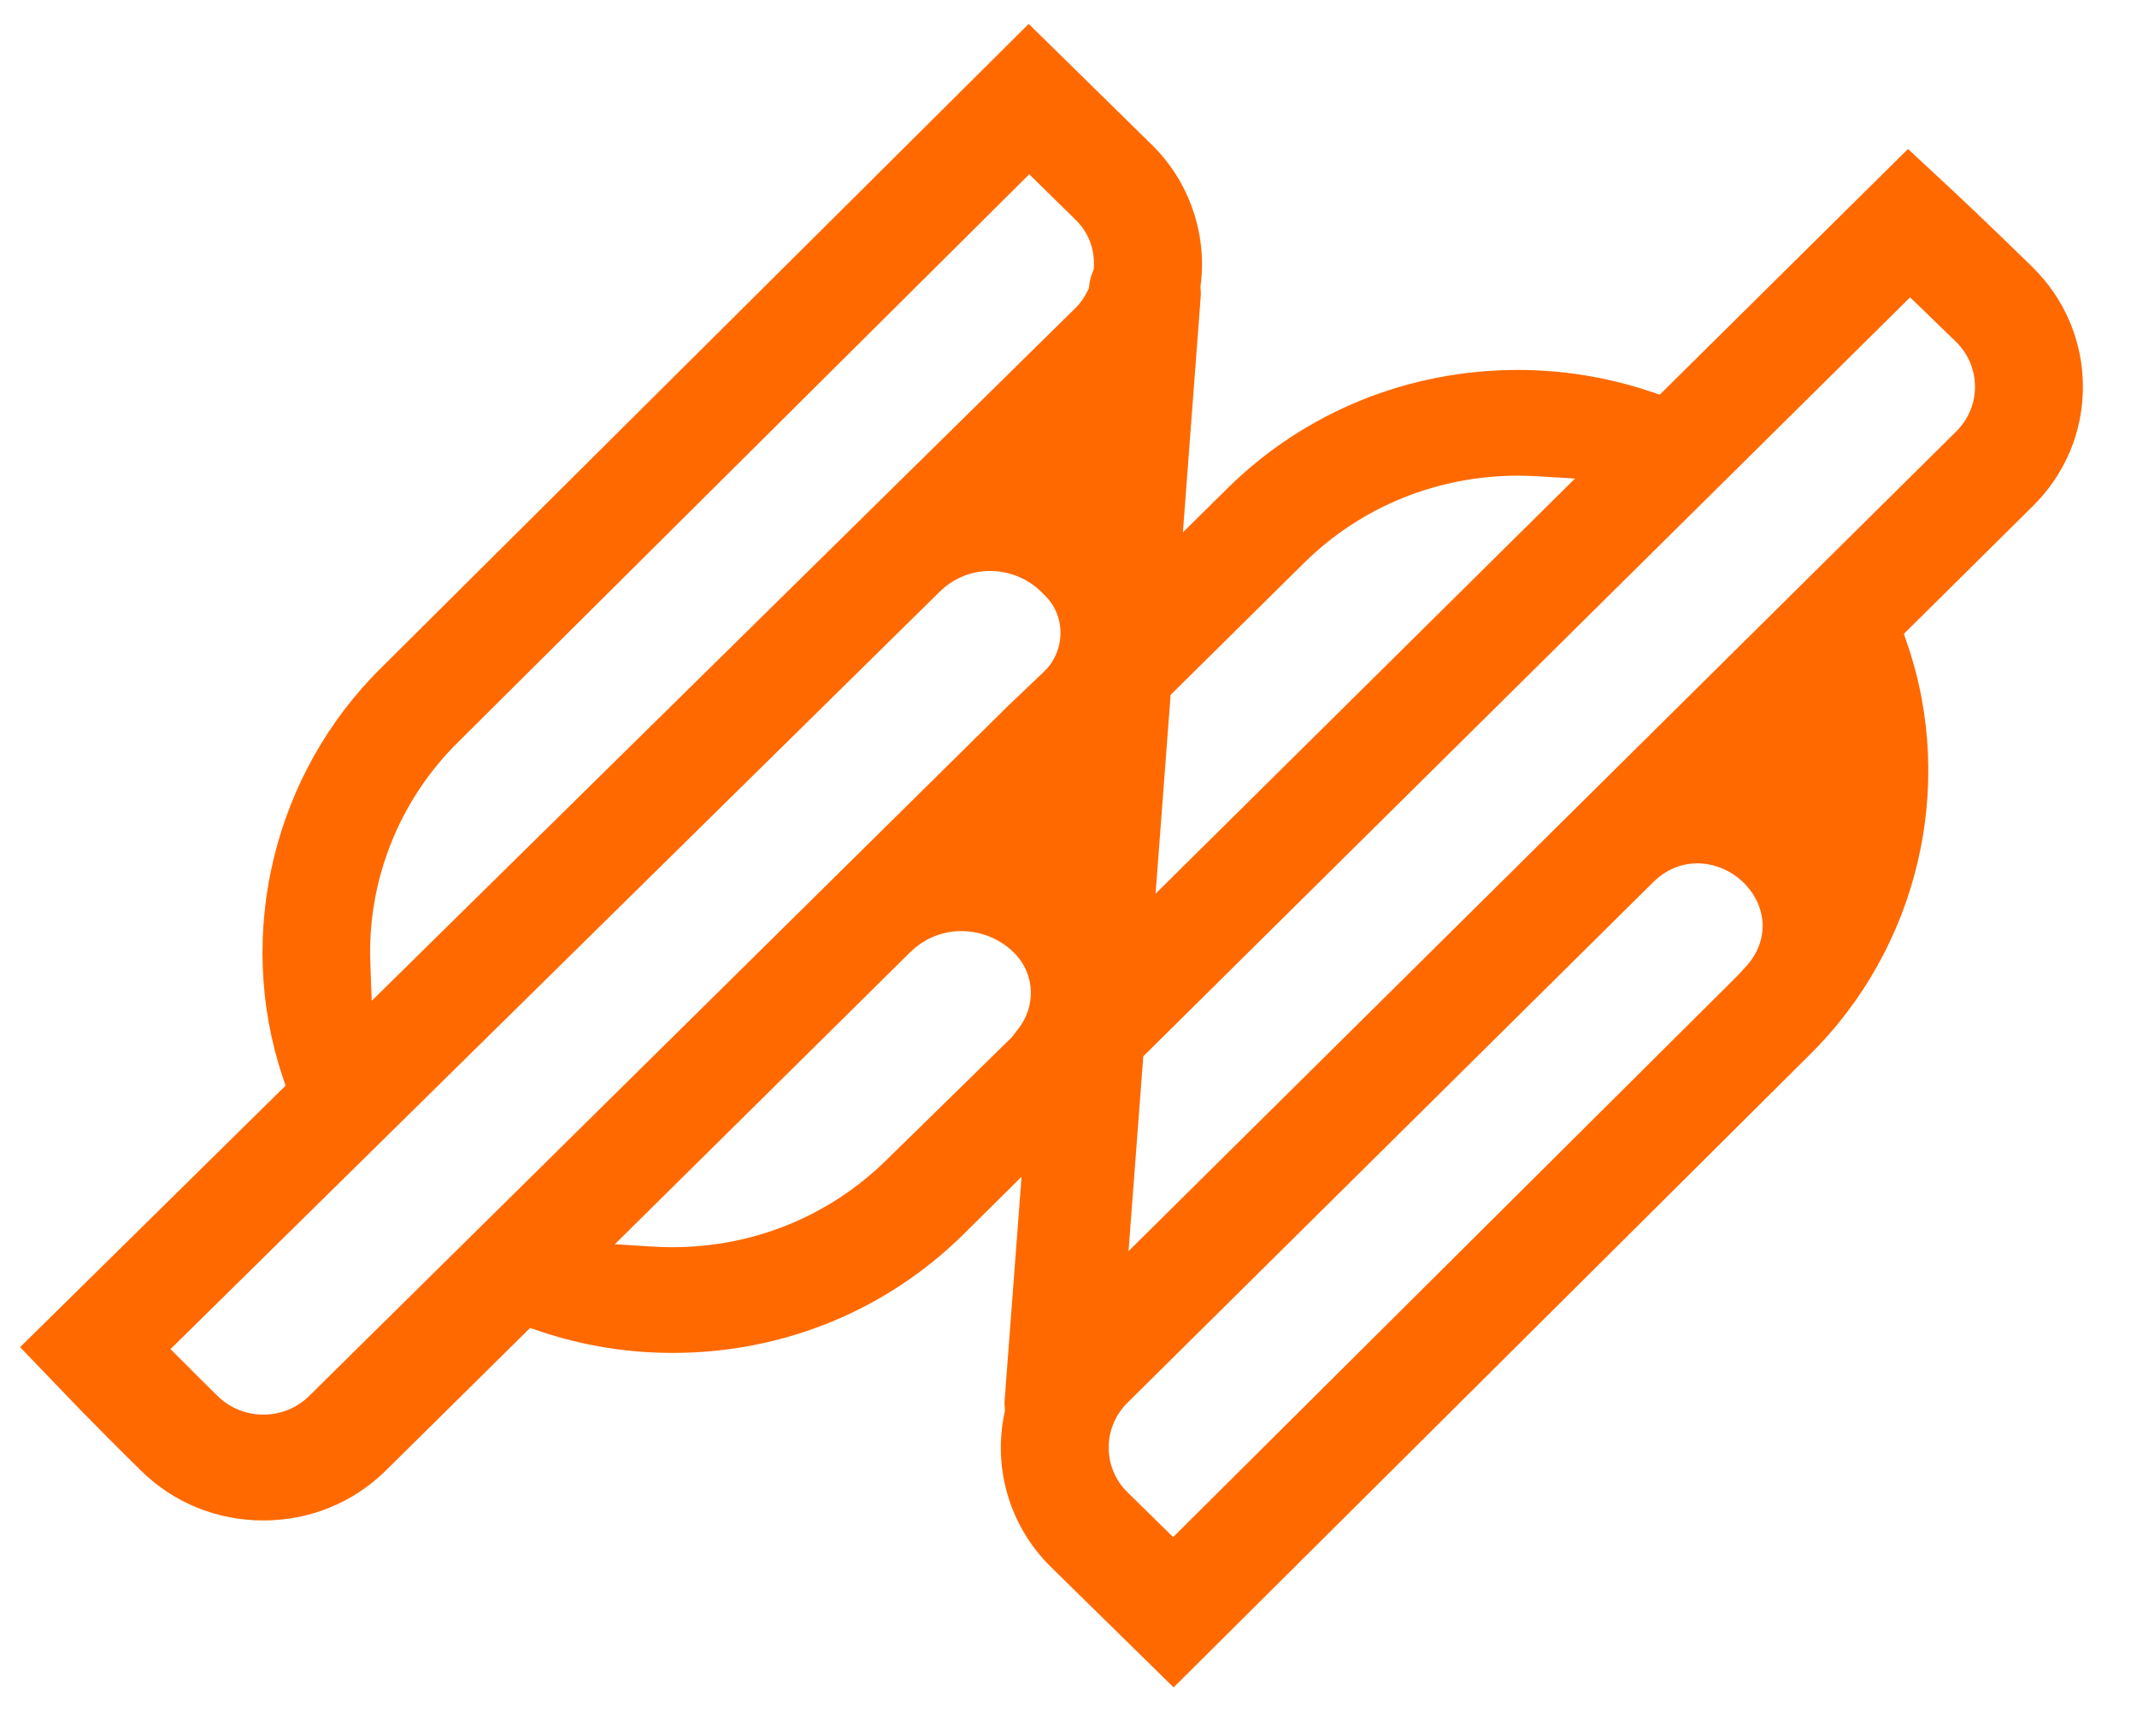<svg width="32" height="26" viewBox="0 0 32 26" fill="none" xmlns="http://www.w3.org/2000/svg">
<g clip-path="url(#clip0_298_41)">
<path d="M22.735 7.123C21.526 7.123 20.389 7.584 19.535 8.422L17.529 10.406L17.304 13.383L23.585 7.166L23.014 7.132C22.921 7.126 22.828 7.123 22.735 7.123ZM6.863 11.11C5.984 11.974 5.503 13.174 5.545 14.401L5.566 14.988L16.105 4.612C16.176 4.542 16.235 4.459 16.285 4.358L16.305 4.319L16.31 4.275C16.317 4.208 16.335 4.141 16.363 4.07L16.378 4.031L16.38 3.99C16.392 3.724 16.296 3.477 16.108 3.293L15.412 2.61L6.863 11.11ZM14.395 13.943C14.108 13.943 13.837 14.056 13.629 14.26L9.207 18.632L9.776 18.668C9.873 18.674 9.971 18.677 10.068 18.677C11.277 18.677 12.414 18.215 13.268 17.377L14.481 16.19L15.154 15.53L15.256 15.396C15.509 15.066 15.496 14.602 15.213 14.297C15.211 14.295 15.209 14.292 15.207 14.29C14.997 14.069 14.702 13.943 14.395 13.943ZM17.12 15.818L16.899 18.736L29.288 6.466C29.472 6.285 29.574 6.046 29.574 5.794C29.574 5.539 29.473 5.299 29.291 5.12C29.112 4.945 28.942 4.78 28.786 4.63L28.602 4.453L17.12 15.818ZM14.824 8.55C14.543 8.55 14.276 8.66 14.072 8.86L2.553 20.203L2.732 20.382C2.892 20.543 3.071 20.721 3.259 20.906C3.442 21.085 3.685 21.184 3.944 21.184C4.202 21.184 4.445 21.085 4.628 20.906L15.104 10.562L15.622 10.069C15.662 10.03 15.701 9.989 15.733 9.943C15.947 9.637 15.93 9.219 15.67 8.94C15.668 8.938 15.623 8.893 15.621 8.891C15.415 8.674 15.125 8.55 14.824 8.55ZM25.417 12.929C25.17 12.929 24.94 13.027 24.754 13.212L16.887 21.002C16.704 21.182 16.602 21.422 16.602 21.675C16.601 21.93 16.701 22.168 16.884 22.348L17.567 23.018L25.94 14.689C26.015 14.616 26.089 14.538 26.159 14.458C26.404 14.181 26.462 13.824 26.313 13.505C26.153 13.16 25.793 12.929 25.417 12.929ZM15.741 23.47C15.125 22.865 14.864 22.001 15.041 21.159L15.048 21.127L15.044 21.061C15.043 21.038 15.04 21.015 15.042 20.991L15.297 17.622L14.414 18.497C13.255 19.634 11.713 20.26 10.072 20.26C9.396 20.26 8.73 20.152 8.091 19.938L7.938 19.886L5.773 22.026C5.285 22.505 4.635 22.769 3.943 22.769C3.252 22.769 2.604 22.506 2.116 22.028C1.766 21.684 1.446 21.361 1.213 21.123L0.301 20.174L4.276 16.258L4.227 16.11C3.519 13.976 4.104 11.575 5.717 9.992L15.404 0.358L17.251 2.171C17.806 2.716 18.078 3.5 17.979 4.268L17.976 4.291L17.979 4.342C17.981 4.369 17.983 4.397 17.981 4.425L17.713 7.972L18.39 7.303C19.548 6.166 21.09 5.54 22.732 5.54C23.403 5.54 24.066 5.648 24.701 5.859L24.854 5.91L28.571 2.231L29.144 2.764C29.205 2.82 29.755 3.333 30.434 3.999C30.921 4.477 31.19 5.115 31.19 5.794C31.19 6.47 30.922 7.106 30.434 7.585L28.509 9.492L28.56 9.641C29.296 11.786 28.718 14.206 27.087 15.807L17.574 25.269L15.741 23.47Z" fill="#FF6900"/>
</g>
<defs>
<clipPath id="clip0_298_41">
<rect width="31" height="25" fill="white" transform="translate(0.301 0.359)"/>
</clipPath>
</defs>
</svg>
